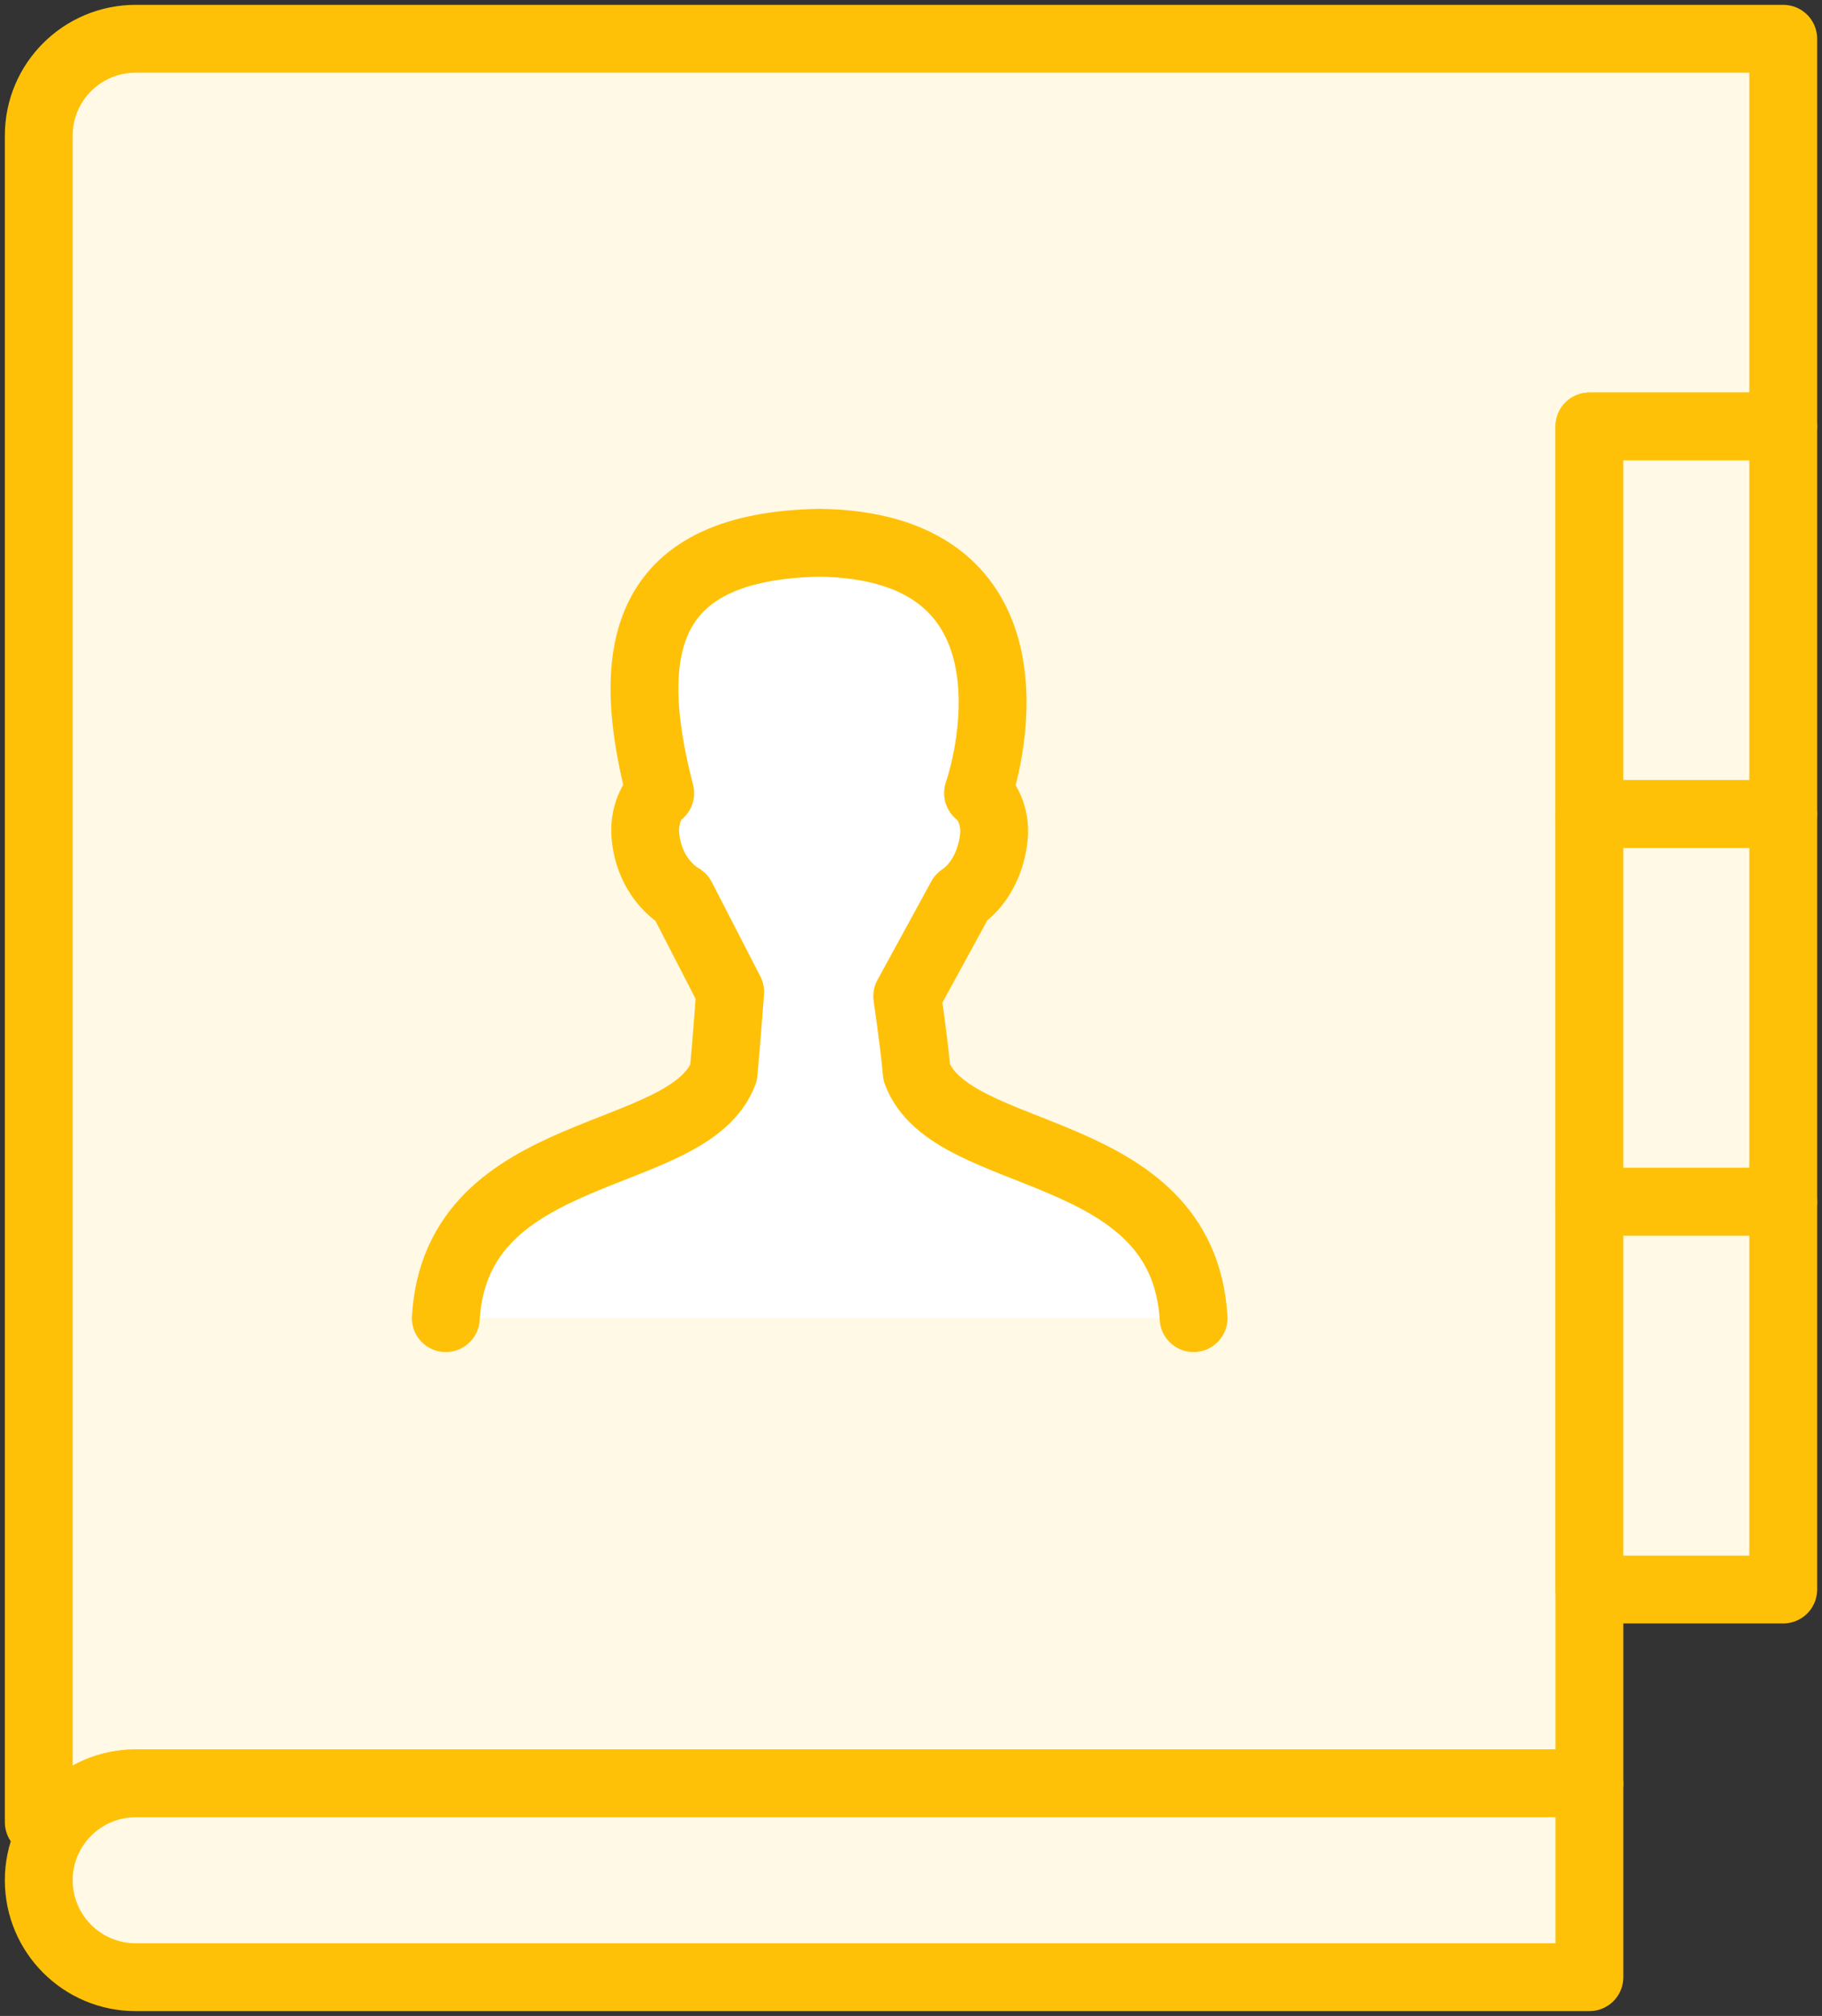 <?xml version="1.0" encoding="UTF-8"?>
<svg width="94px" height="104px" viewBox="0 0 94 104" version="1.1" xmlns="http://www.w3.org/2000/svg" xmlns:xlink="http://www.w3.org/1999/xlink">
    <rect x="0" y="0" width="94" height="104" fill="#333333" stroke="none"/>
    <!-- Generator: Sketch 46.2 (44496) - http://www.bohemiancoding.com/sketch -->
    <title>office-18</title>
    <desc>Created with Sketch.</desc>
    <defs></defs>
    <g id="ALL" stroke="none" stroke-width="1" fill="none" fill-rule="evenodd" stroke-linecap="round" stroke-linejoin="round">
        <g id="Primary" transform="translate(-2437, -15376)" stroke="#FFC107" stroke-width="3.5">
            <g id="Group-15" transform="translate(200, 200)">
                <g id="office-18" transform="translate(2239, 15178)">
                    <path d="M80,20 L80,90 L5,90 C3.364,90 1.912,90.786 1,92 L0,92 L0,4.995 C0,2.229 2.241,0 5.004,0 L79.5,0 L90,0 L90,20 L80,20 L80,20 Z" id="Layer-1" fill="#FFF9E6"></path>
                    <path d="M59.579,66 C59.025,56.778 47.076,58.12 45.297,53.338 C45.149,51.702 44.804,49.397 44.804,49.397 L44.804,49.397 L47.585,44.303 C47.585,44.303 49.001,43.485 49.27,41.241 C49.415,40.036 48.808,39.131 48.457,38.918 C49.405,36.066 51.309,26.165 40.289,26 C31.3,26.165 30.091,31.334 32.061,38.918 C31.711,39.131 31.164,40.036 31.309,41.241 C31.579,43.485 33.165,44.303 33.165,44.303 L35.672,49.17 C35.672,49.17 35.482,51.702 35.334,53.338 C33.555,58.12 21.554,56.778 21,66" id="Layer-2" fill="#FFFFFF"></path>
                    <rect id="Layer-3" fill="#FFF9E6" x="80" y="20" width="10" height="20"></rect>
                    <rect id="Layer-4" fill="#FFF9E6" x="80" y="40" width="10" height="20"></rect>
                    <rect id="Layer-5" fill="#FFF9E6" x="80" y="60" width="10" height="20"></rect>
                    <path d="M5,90 C2.239,90 0,92.239 0,95 C0,97.761 2.239,100 5,100 L80,100 L80,90 L5,90 L5,90 Z" id="Layer-6" fill="#FFF9E6"></path>
                </g>
            </g>
        </g>
    </g>
</svg>